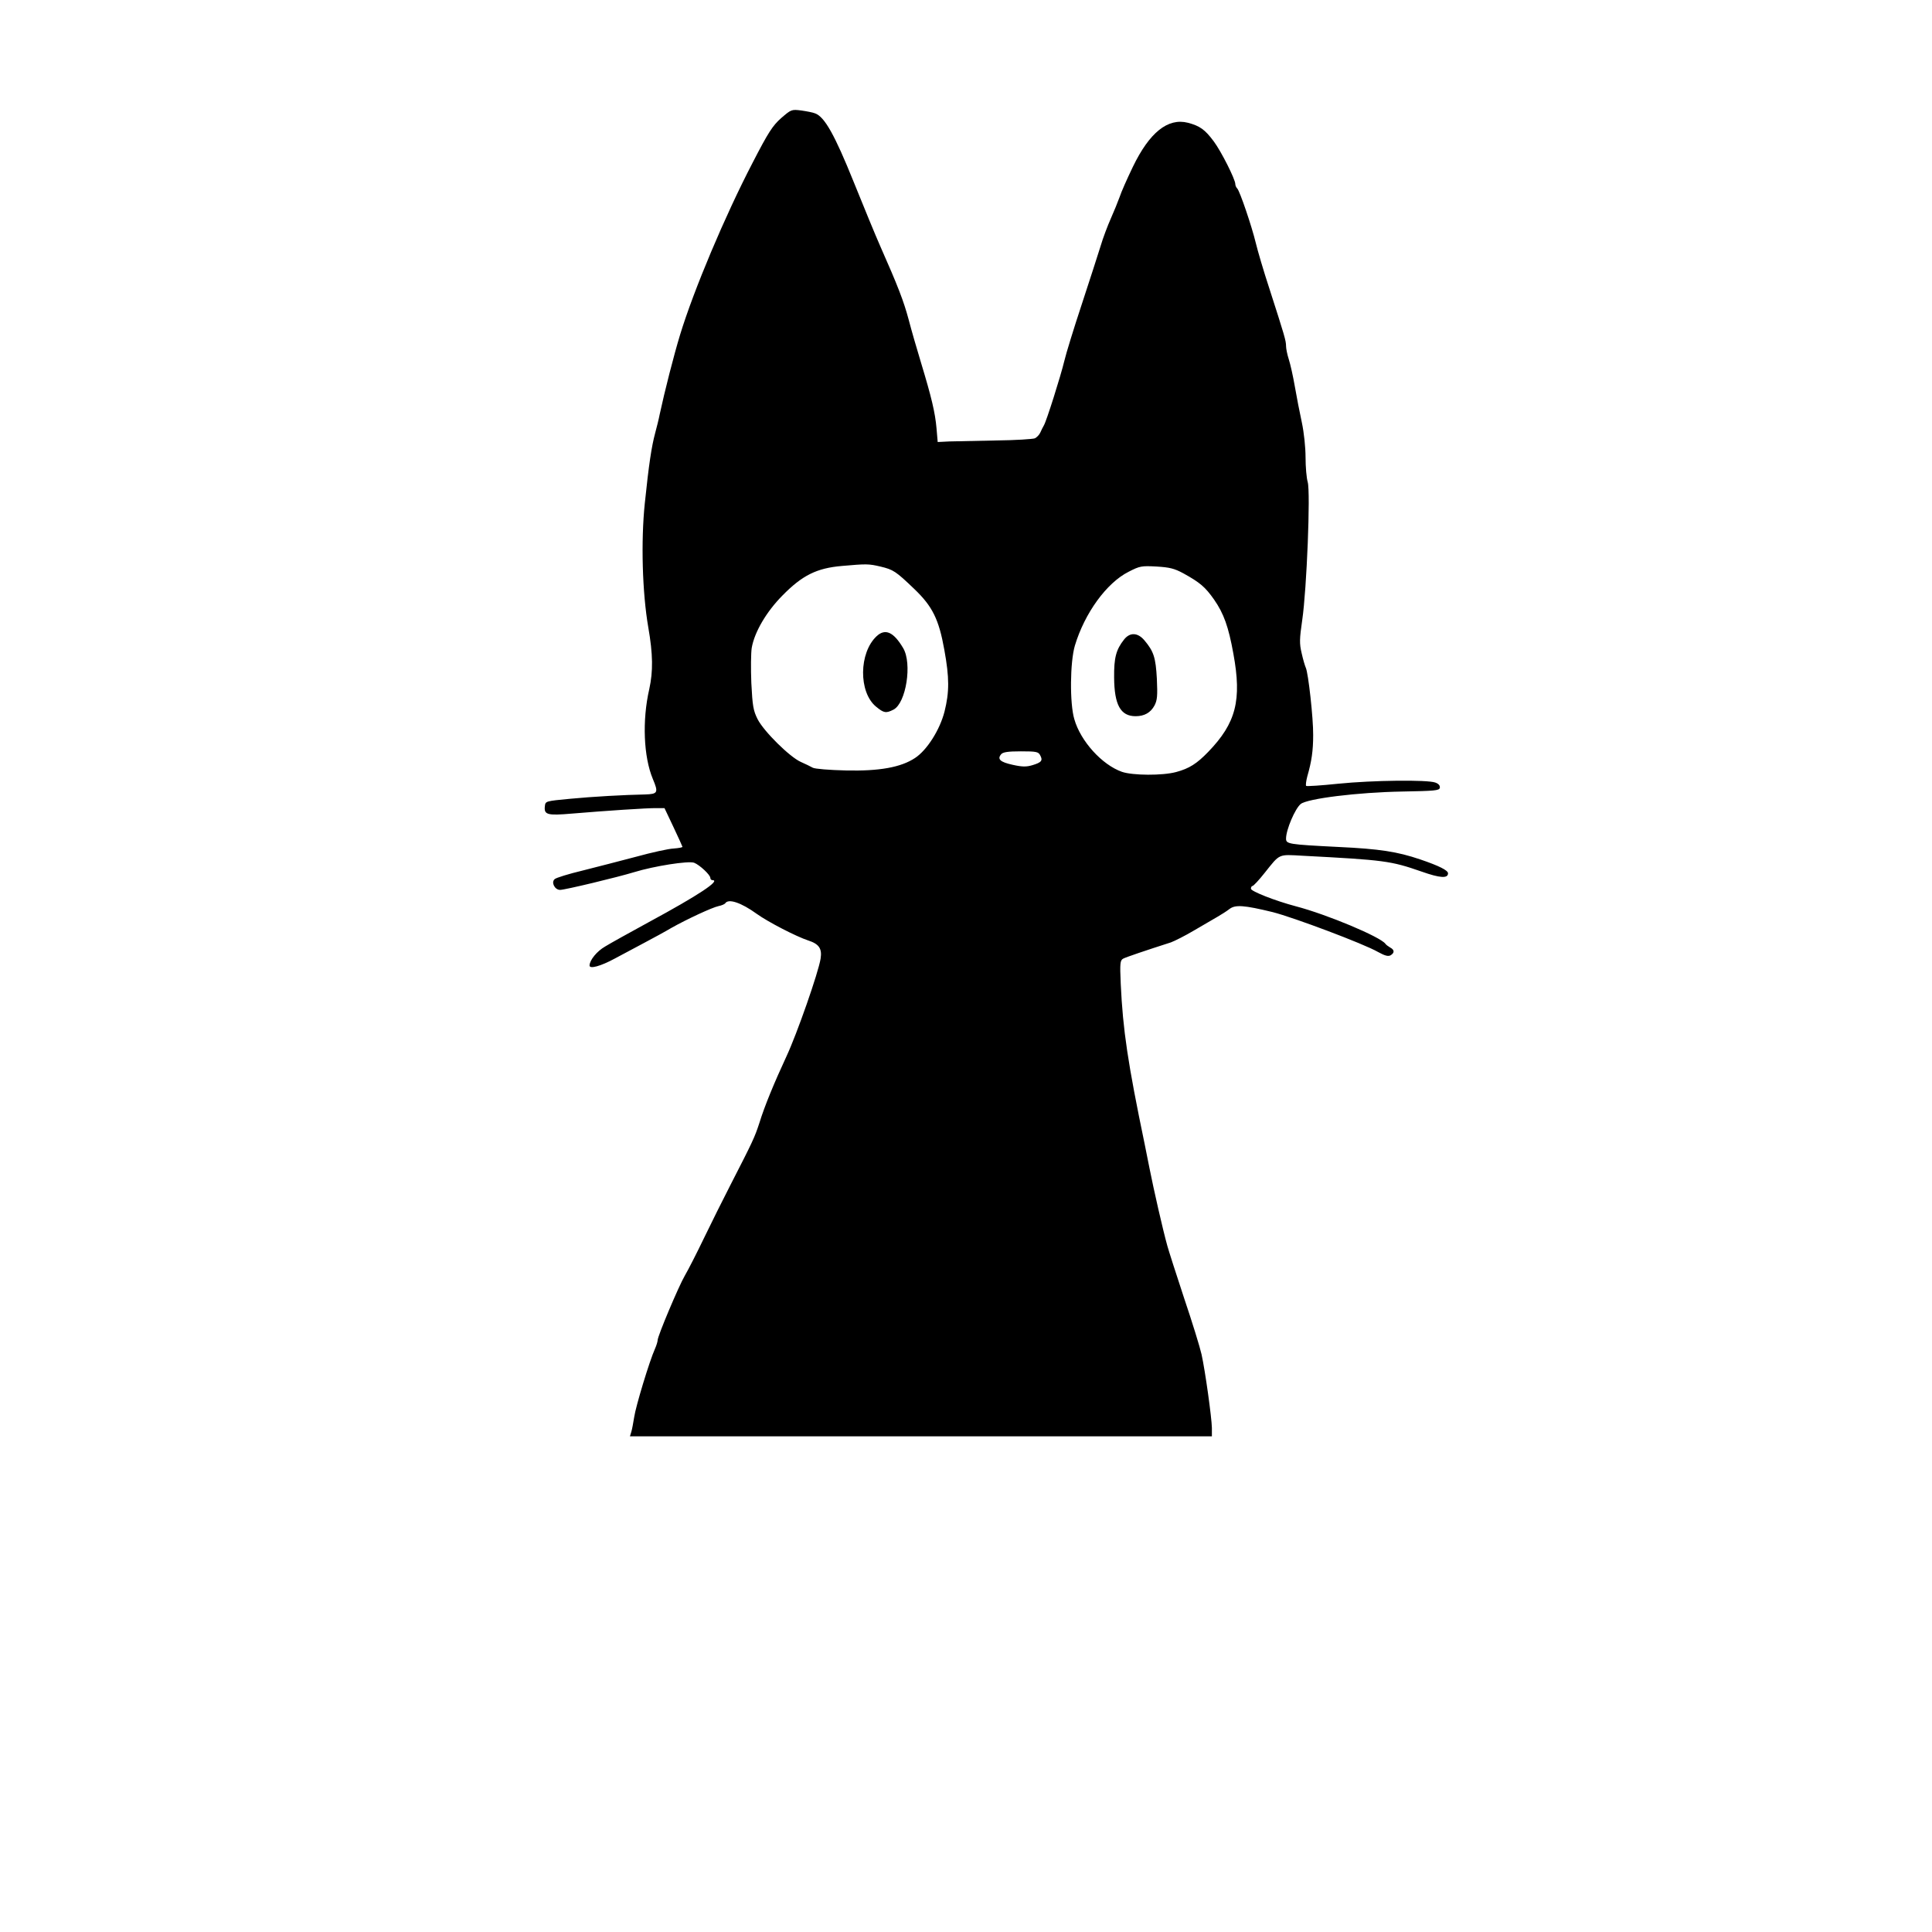 <?xml version="1.0" standalone="no"?>
<!DOCTYPE svg PUBLIC "-//W3C//DTD SVG 20010904//EN"
 "http://www.w3.org/TR/2001/REC-SVG-20010904/DTD/svg10.dtd">
<svg version="1.0" xmlns="http://www.w3.org/2000/svg"
 width="736pt" height="736pt" viewBox="0 0 736 990"
 preserveAspectRatio="xMidYMid meet">

<g transform="translate(0,736) scale(0.1,-0.1)"
fill="#000000" stroke="none">
<path d="M2733 6755 c-44 -39 -66 -73 -146 -228 -143 -275 -302 -653 -372
-882 -32 -105 -79 -289 -105 -410 -4 -22 -15 -65 -23 -95 -18 -67 -32 -157
-53 -360 -20 -193 -13 -456 18 -635 24 -138 25 -225 5 -316 -37 -161 -29 -347
18 -460 30 -71 26 -78 -40 -80 -105 -2 -267 -11 -382 -22 -127 -12 -128 -12
-131 -38 -5 -44 12 -49 139 -38 167 14 388 29 434 28 l40 0 45 -95 c25 -53 46
-99 47 -103 2 -3 -18 -7 -45 -9 -26 -1 -112 -20 -192 -42 -80 -21 -203 -53
-275 -71 -71 -17 -136 -37 -143 -44 -19 -17 1 -55 28 -55 25 0 295 65 380 91
101 31 278 59 307 48 28 -11 83 -62 83 -78 0 -6 5 -11 10 -11 46 0 -70 -77
-325 -215 -99 -54 -200 -110 -224 -125 -42 -24 -79 -69 -80 -97 -1 -20 57 -4
129 35 36 19 103 55 150 80 47 25 110 59 140 77 80 45 209 105 242 112 16 3
31 10 34 14 16 26 82 4 162 -54 57 -41 202 -116 263 -136 56 -18 72 -42 64
-93 -11 -71 -122 -388 -175 -501 -63 -136 -112 -254 -139 -342 -24 -73 -32
-91 -147 -315 -38 -74 -100 -198 -137 -275 -37 -77 -81 -163 -98 -192 -31 -53
-139 -309 -139 -330 0 -7 -6 -27 -14 -45 -29 -65 -98 -294 -106 -348 -5 -30
-11 -65 -15 -77 l-7 -23 1491 0 1491 0 0 43 c-1 53 -34 291 -53 377 -8 36 -48
166 -90 290 -41 124 -79 243 -85 265 -24 86 -70 289 -92 400 -4 22 -15 76 -24
120 -87 418 -112 587 -123 822 -5 111 -3 122 13 131 16 8 113 41 244 83 19 7
73 34 120 62 47 27 101 59 120 70 19 11 46 28 60 39 30 23 74 20 222 -16 106
-27 466 -162 539 -204 36 -20 53 -24 65 -17 21 13 20 28 -3 40 -10 6 -21 14
-24 19 -27 36 -299 150 -459 192 -106 28 -230 77 -230 90 0 8 4 14 8 14 5 0
33 30 63 68 79 99 68 94 194 87 418 -22 451 -26 609 -81 96 -34 136 -36 136
-9 0 15 -45 38 -142 71 -118 40 -208 54 -420 64 -257 13 -268 15 -268 43 0 45
46 153 75 177 34 28 293 60 520 64 167 3 190 5 193 19 2 11 -6 21 -23 27 -40
15 -321 12 -498 -6 -87 -9 -161 -14 -164 -11 -3 4 0 26 6 49 22 76 30 131 30
211 1 85 -25 320 -38 346 -4 9 -14 42 -21 74 -12 50 -11 73 3 170 23 156 43
656 28 707 -6 20 -11 77 -11 126 0 51 -8 128 -19 179 -11 50 -27 133 -36 185
-9 52 -23 115 -31 139 -8 25 -14 55 -14 68 0 27 -7 51 -85 293 -30 91 -61 197
-70 235 -21 87 -82 266 -95 279 -6 6 -10 16 -10 23 0 24 -72 167 -110 218 -45
61 -72 80 -133 96 -103 26 -197 -50 -282 -226 -29 -60 -60 -130 -68 -155 -9
-25 -29 -74 -45 -110 -16 -36 -40 -99 -52 -140 -13 -41 -56 -176 -97 -300 -41
-124 -81 -254 -89 -289 -19 -79 -92 -310 -105 -331 -5 -8 -13 -25 -18 -36 -5
-12 -18 -25 -28 -30 -10 -4 -99 -10 -198 -11 -99 -2 -207 -4 -240 -5 l-60 -3
-6 70 c-7 81 -26 160 -79 335 -21 69 -50 169 -64 223 -25 93 -53 167 -146 377
-23 52 -84 200 -136 329 -96 238 -148 332 -197 350 -12 5 -44 11 -72 15 -49 6
-51 5 -102 -39z m508 -2298 c67 -16 79 -24 174 -115 93 -89 126 -155 154 -312
26 -143 26 -216 1 -316 -24 -94 -90 -198 -151 -238 -72 -48 -183 -68 -354 -64
-85 2 -159 8 -170 14 -11 6 -39 20 -62 30 -56 25 -189 156 -221 219 -22 44
-26 67 -32 185 -3 74 -2 155 2 180 14 81 75 185 157 268 102 104 176 141 306
152 125 11 136 11 196 -3z m1553 -35 c85 -47 112 -70 157 -134 50 -72 74 -139
99 -277 44 -239 14 -356 -129 -504 -58 -60 -97 -85 -164 -103 -70 -19 -223
-18 -278 1 -102 36 -212 157 -244 270 -24 80 -22 293 3 377 50 166 162 321
275 378 58 30 67 31 143 27 67 -4 92 -10 138 -35z m-734 -932 c15 -27 7 -37
-40 -51 -30 -9 -52 -9 -101 2 -64 14 -80 29 -59 54 9 11 35 15 101 15 78 0 90
-2 99 -20z"/>
<path d="M3222 4100 c-91 -85 -93 -287 -3 -361 40 -33 51 -35 90 -15 64 34 96
236 49 315 -49 83 -92 102 -136 61z"/>
<path d="M4490 4083 c-41 -52 -52 -93 -51 -195 1 -140 33 -198 110 -198 45 0
77 18 97 55 14 27 16 49 12 137 -6 109 -16 140 -64 197 -34 40 -74 42 -104 4z"/>
</g>
</svg>
